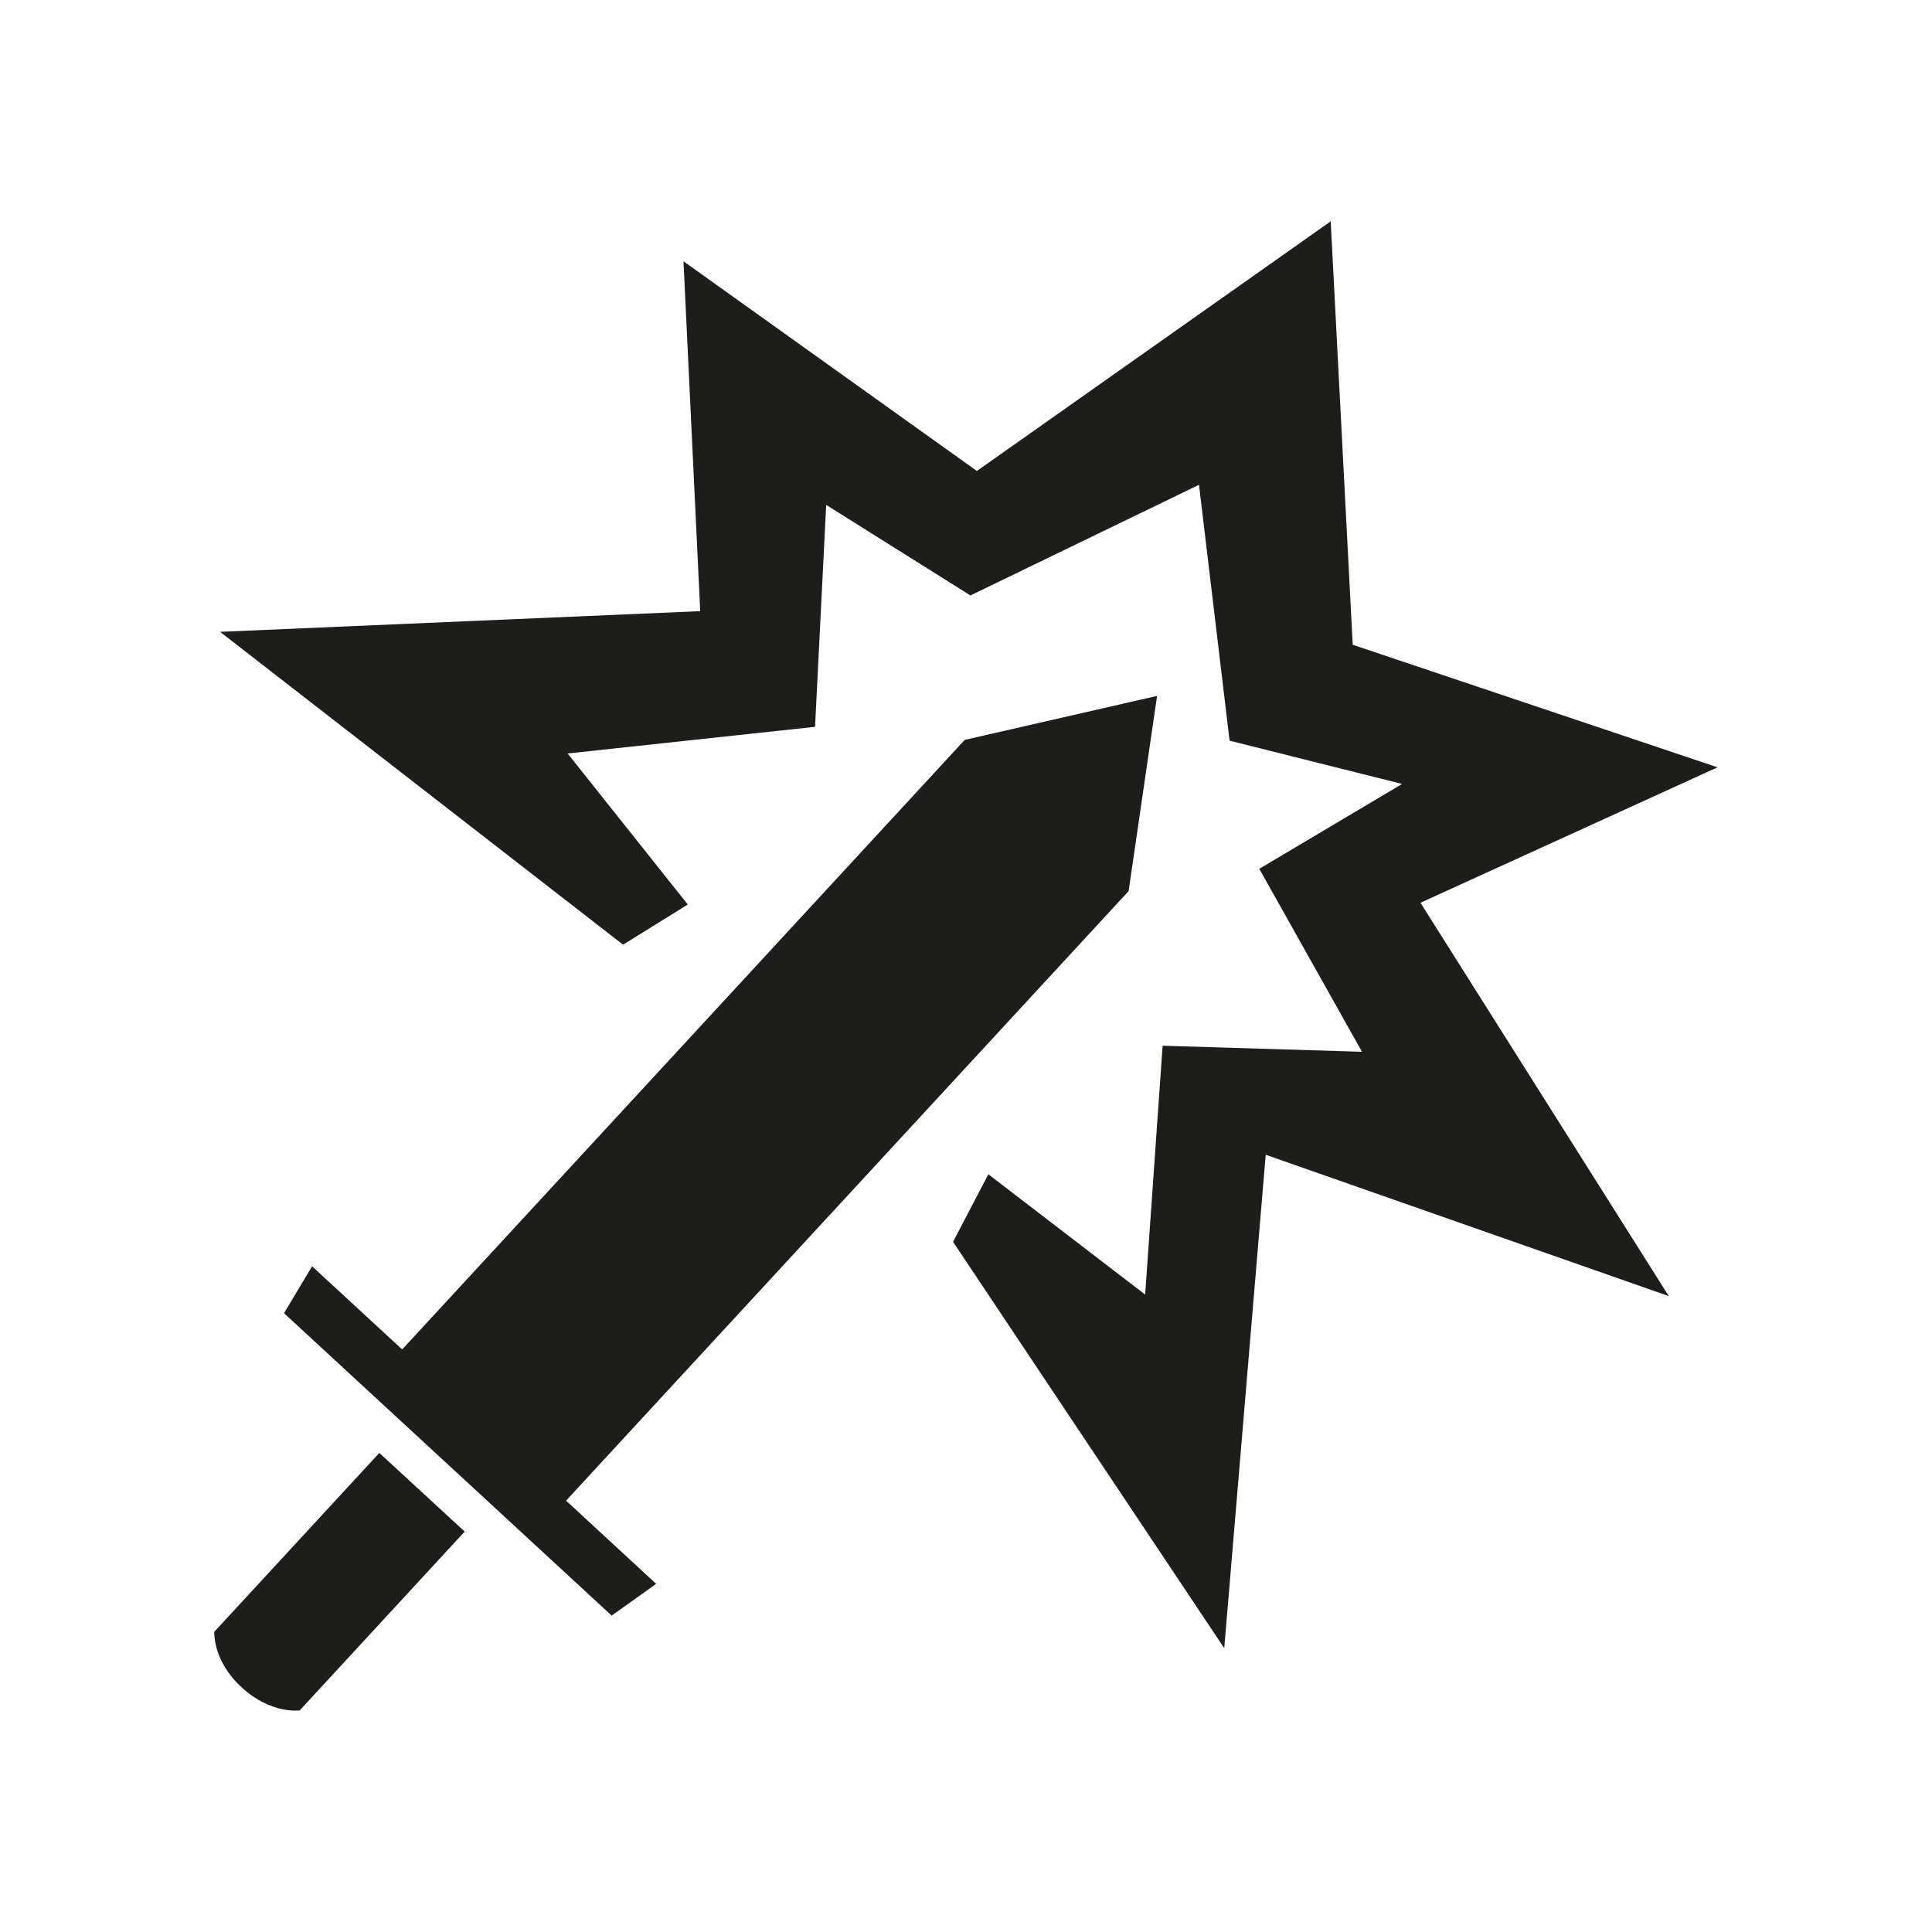 <svg id="ad53ab14-00c4-437f-b028-db5ec68e40d5" data-name="Lager 1" xmlns="http://www.w3.org/2000/svg" xmlns:xlink="http://www.w3.org/1999/xlink" viewBox="0 0 300 300"><defs><clipPath id="a12ba06a-c588-428e-bd22-14cf47d03489"><rect width="300" height="300" fill="none"/></clipPath></defs><title>g</title><g id="ab11b3ac-a19f-4521-a723-56084eca804e" data-name="attack"><g clip-path="url(#a12ba06a-c588-428e-bd22-14cf47d03489)"><polygon points="101.89 245.94 94.98 250.87 44.1 203.91 48.46 196.63 62.45 209.54 149.8 114.89 179.67 108.06 175.25 138.37 87.9 233.02 101.89 245.94" fill="#1d1d1b"/><g clip-path="url(#a12ba06a-c588-428e-bd22-14cf47d03489)"><path d="M72.16,237.82,46.54,265.59s-4.42.64-9-3.56-4.26-8.65-4.26-8.65l25.62-27.77Z" fill="#1d1d1b"/><polygon points="96.75 146.69 106.8 140.45 88.14 117 126.56 112.86 128.29 78.4 150.69 92.46 186.18 75.28 190.93 115.01 217.72 121.73 195.54 134.91 211.49 163.32 180.53 162.38 177.82 201.02 153.47 182.34 147.99 192.83 190.1 255.93 196.54 179.31 259.13 201.26 220.57 140.18 266.7 119.15 210.05 100.12 206.63 34.37 151.69 73.13 106.13 40.57 108.73 94.9 34.17 98.11 96.75 146.69" fill="#1d1d1b"/></g></g></g></svg>